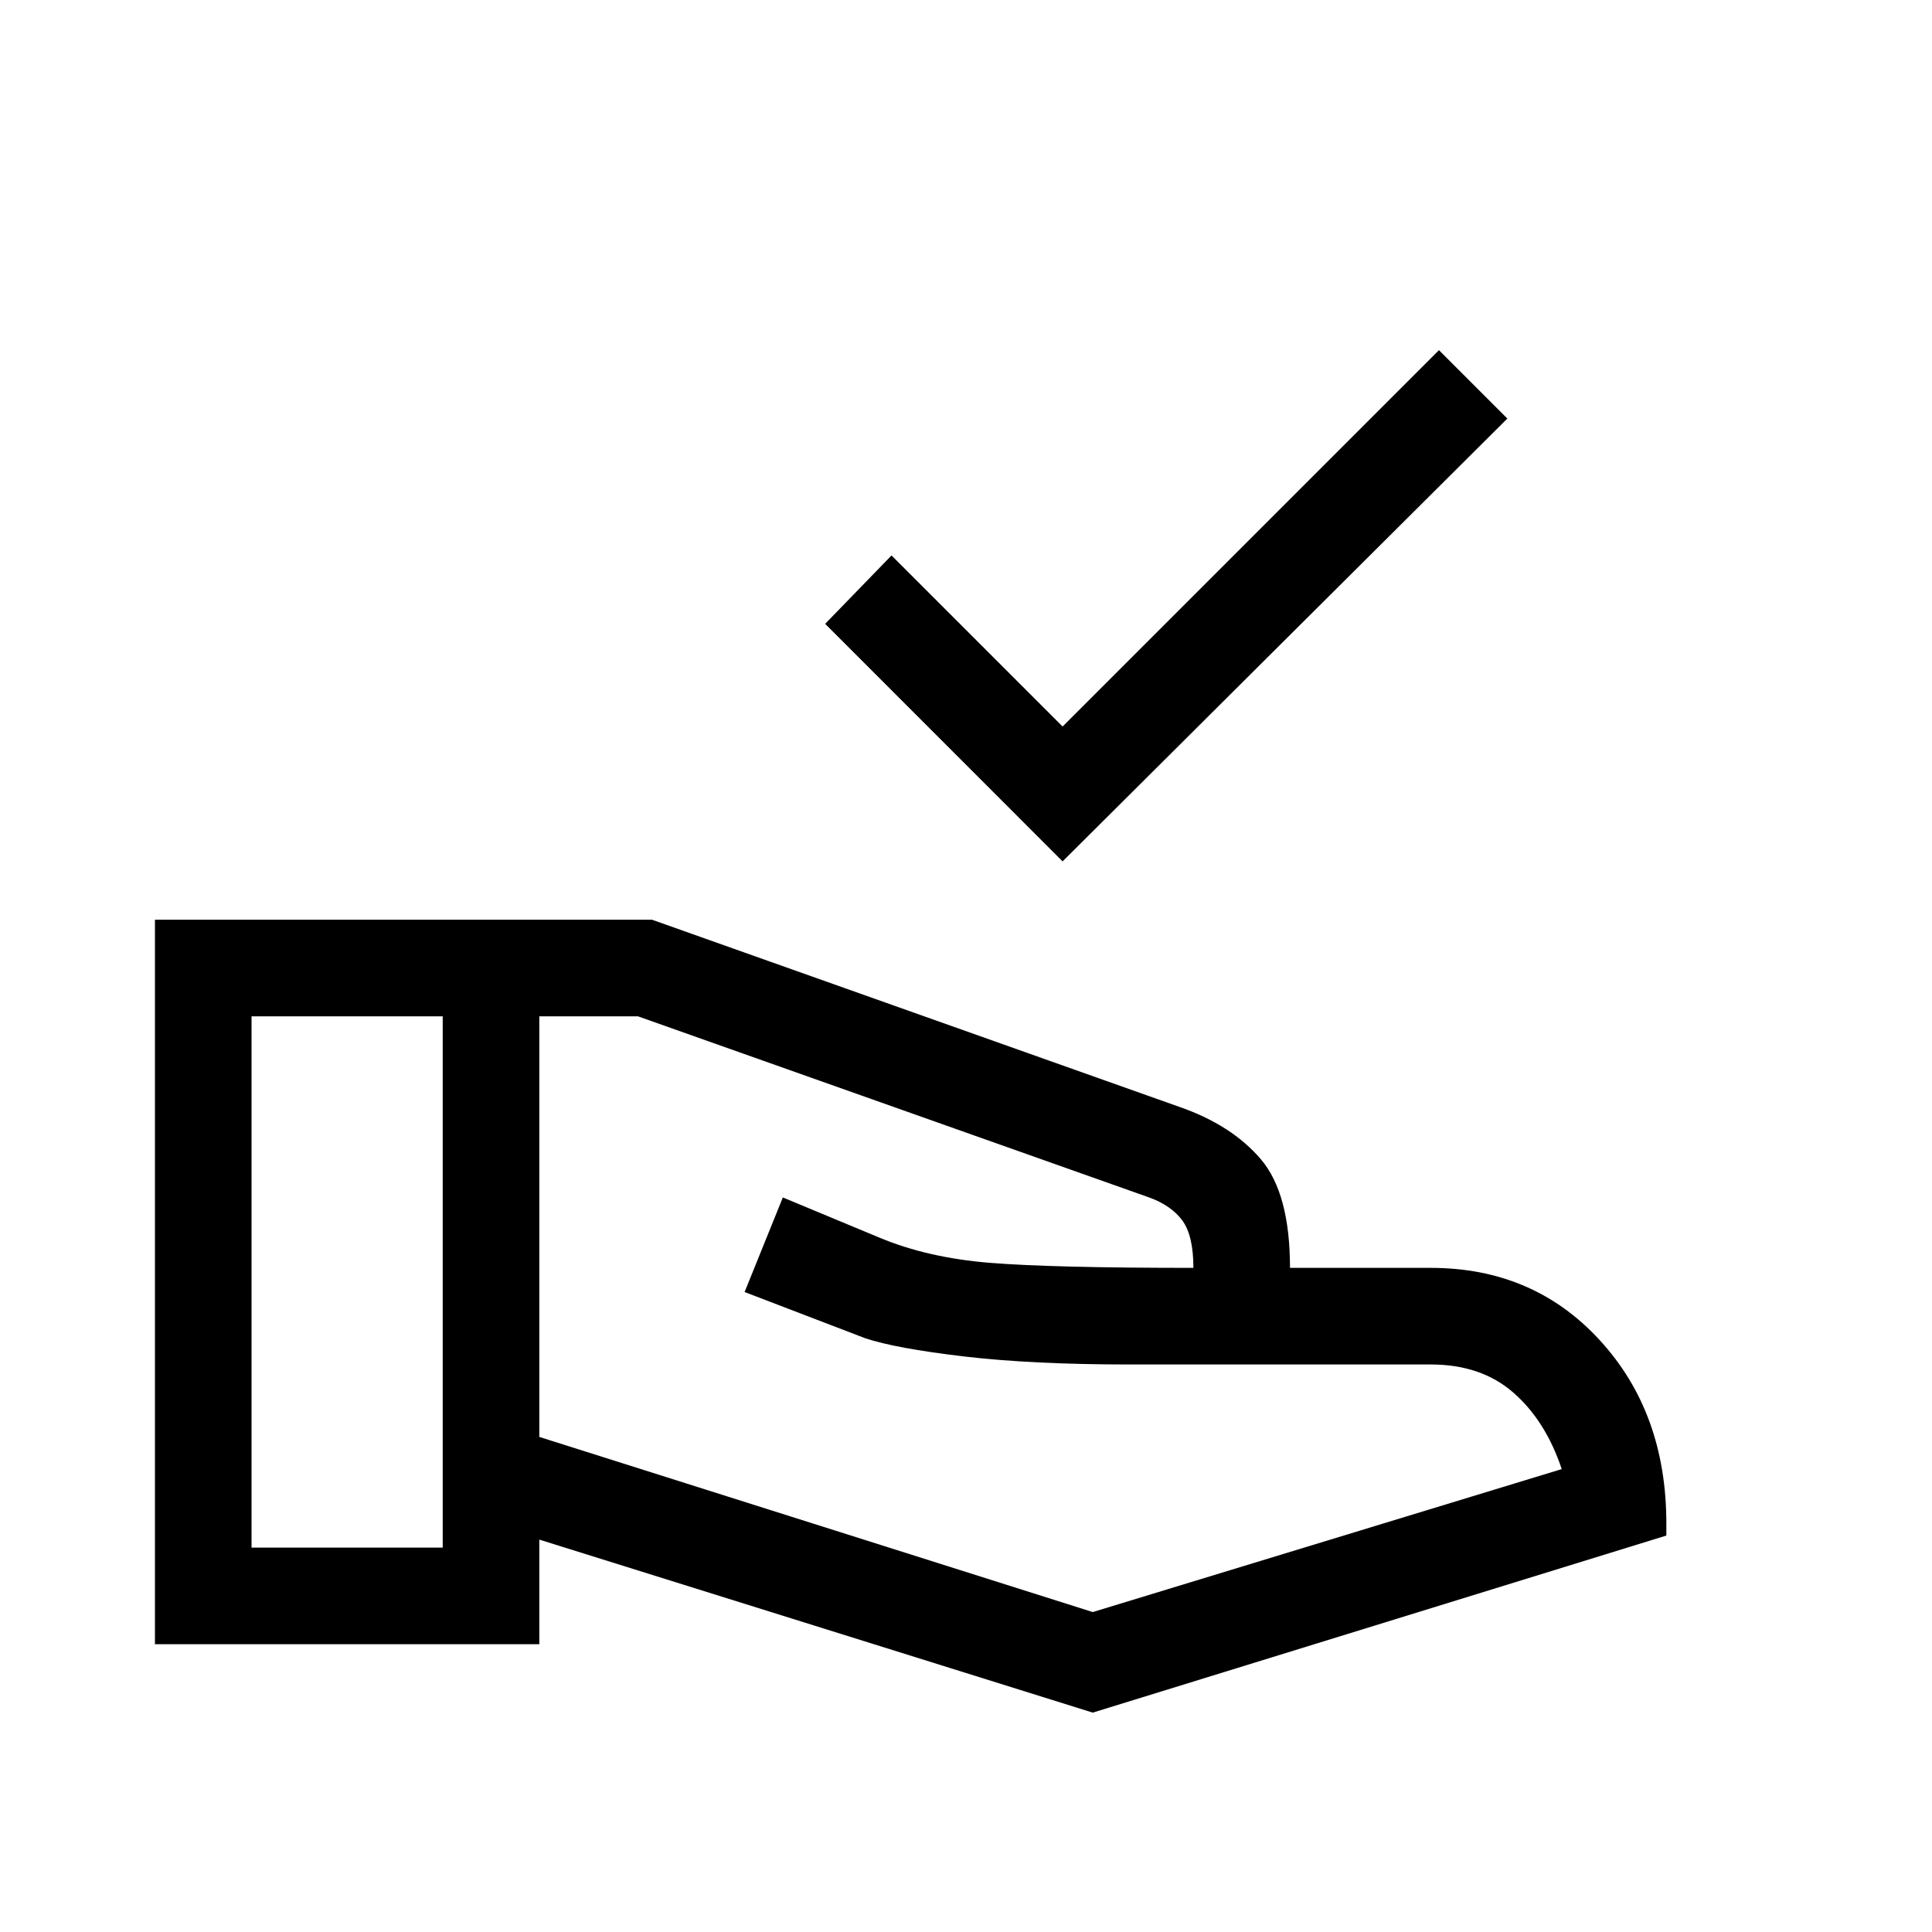 <svg xmlns="http://www.w3.org/2000/svg" height="20" width="20"><path d="M11 8.917 8.542 6.458l.687-.708L11 7.521l3.896-3.896.708.708Zm.312 8.812-5.729-1.791v1.083H1.604v-7.5H6.75l5.458 1.937q.542.188.844.542.302.354.302 1.125h1.458q1.063 0 1.75.75.688.75.688 1.896v.125Zm-8.708-1.708h1.979v-5.5H2.604Zm8.708.667 4.855-1.48q-.167-.5-.5-.791-.334-.292-.855-.292h-3.124q-1 0-1.709-.083-.708-.084-1.021-.188l-1.25-.479.396-.979 1 .416q.5.209 1.146.261.646.052 2.104.052 0-.333-.114-.49-.115-.156-.344-.239l-5.292-1.875H5.583v4.354Zm-6.729-3.459Zm7.771-.104Zm-7.771.104Zm1 0Z"/></svg>